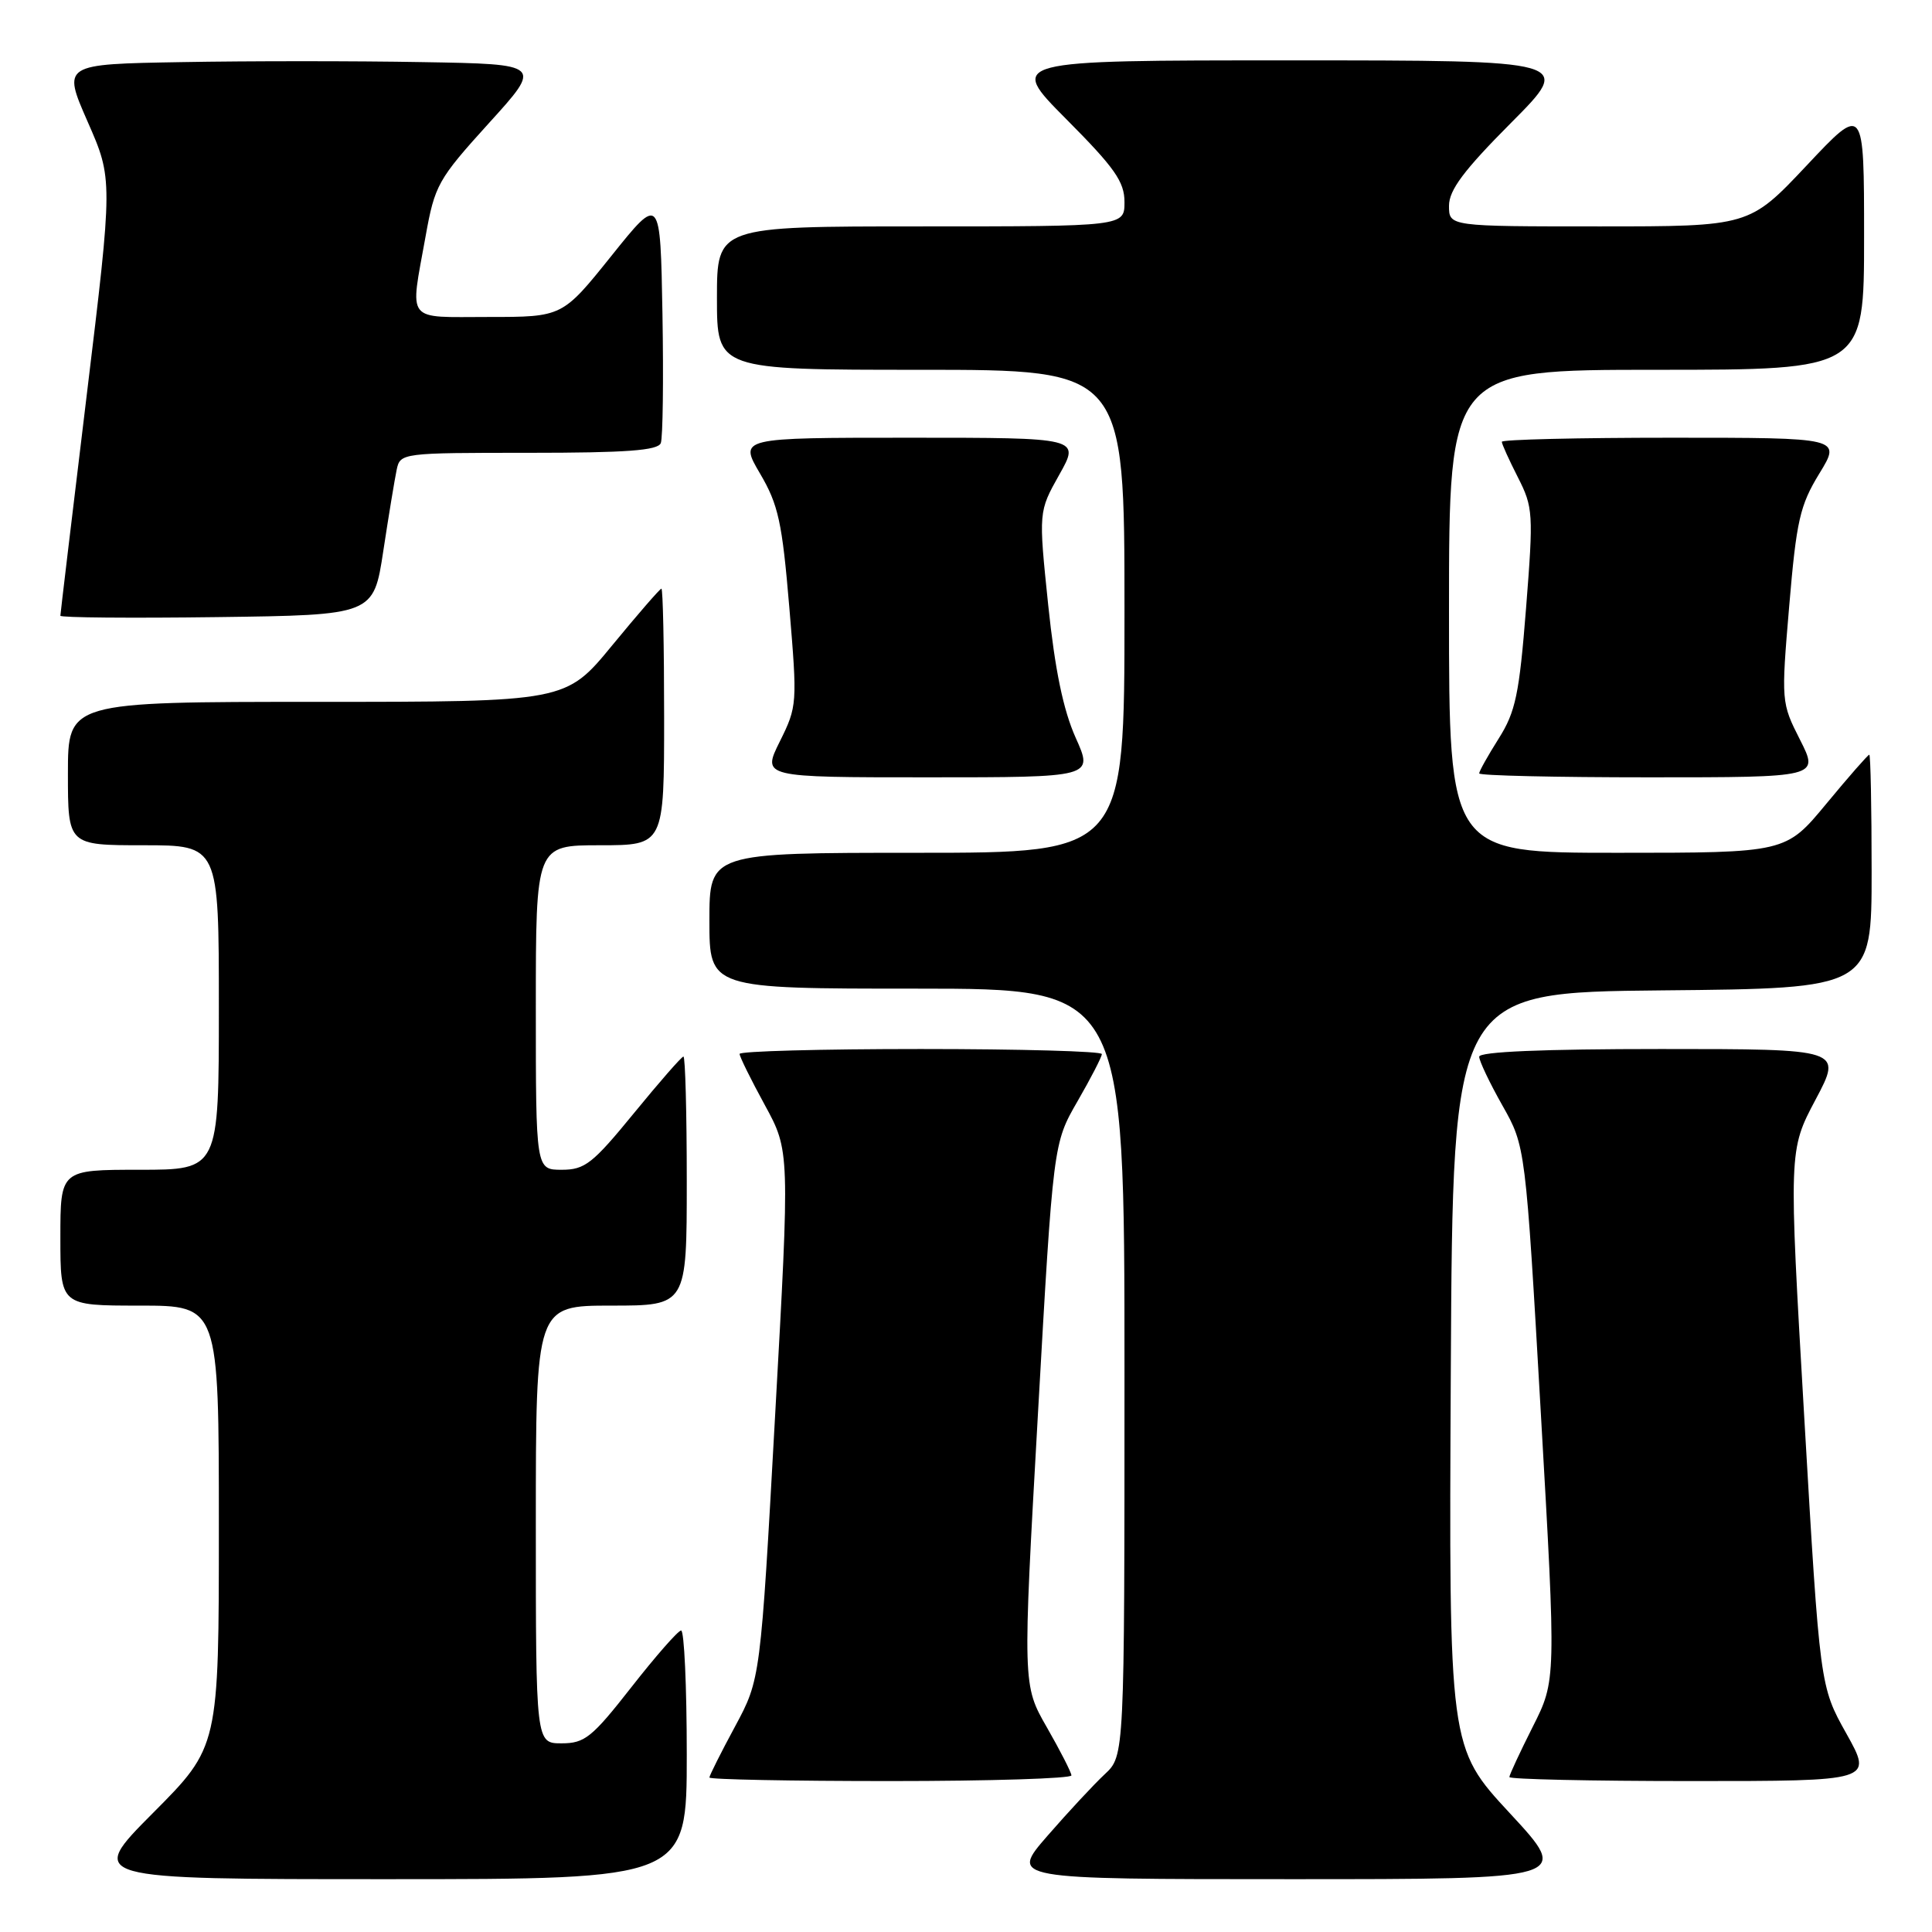 <?xml version="1.0" encoding="UTF-8" standalone="no"?>
<!DOCTYPE svg PUBLIC "-//W3C//DTD SVG 1.1//EN" "http://www.w3.org/Graphics/SVG/1.1/DTD/svg11.dtd" >
<svg xmlns="http://www.w3.org/2000/svg" xmlns:xlink="http://www.w3.org/1999/xlink" version="1.1" viewBox="0 0 256 256">
 <g >
 <path fill="currentColor"
d=" M 91.00 232.50 C 91.00 223.43 90.66 216.02 90.25 216.05 C 89.84 216.07 86.88 219.45 83.67 223.55 C 78.44 230.23 77.48 231.00 74.42 231.00 C 71.00 231.00 71.00 231.00 71.00 202.00 C 71.00 173.00 71.00 173.00 81.00 173.00 C 91.00 173.00 91.00 173.00 91.00 156.50 C 91.00 147.43 90.80 140.00 90.56 140.00 C 90.32 140.00 87.37 143.38 84.00 147.50 C 78.53 154.19 77.50 155.00 74.44 155.00 C 71.00 155.00 71.00 155.00 71.00 133.50 C 71.00 112.00 71.00 112.00 79.50 112.00 C 88.00 112.00 88.00 112.00 88.00 95.00 C 88.00 85.65 87.84 78.00 87.64 78.00 C 87.45 78.00 84.52 81.38 81.13 85.50 C 74.97 93.00 74.97 93.00 41.99 93.00 C 9.00 93.00 9.00 93.00 9.00 102.50 C 9.00 112.00 9.00 112.00 19.00 112.00 C 29.00 112.00 29.00 112.00 29.00 133.50 C 29.00 155.00 29.00 155.00 18.50 155.00 C 8.00 155.00 8.00 155.00 8.00 164.00 C 8.00 173.00 8.00 173.00 18.50 173.00 C 29.00 173.00 29.00 173.00 29.00 202.23 C 29.00 231.46 29.00 231.46 20.27 240.23 C 11.54 249.00 11.54 249.00 51.27 249.00 C 91.00 249.00 91.00 249.00 91.00 232.50 Z  M 200.07 240.27 C 191.98 231.54 191.98 231.54 192.24 181.52 C 192.50 131.50 192.50 131.50 220.25 131.23 C 248.00 130.97 248.00 130.97 248.00 115.48 C 248.00 106.97 247.86 100.00 247.69 100.00 C 247.52 100.00 244.96 102.92 242.00 106.50 C 236.62 113.00 236.62 113.00 214.31 113.00 C 192.00 113.00 192.00 113.00 192.00 81.00 C 192.00 49.00 192.00 49.00 219.50 49.00 C 247.00 49.00 247.00 49.00 247.00 31.42 C 247.00 13.83 247.00 13.83 239.40 21.92 C 231.79 30.00 231.79 30.00 211.90 30.00 C 192.00 30.00 192.00 30.00 192.00 27.27 C 192.00 25.19 193.95 22.58 200.23 16.27 C 208.46 8.00 208.46 8.00 171.00 8.00 C 133.55 8.00 133.55 8.00 141.27 15.77 C 147.71 22.24 149.00 24.08 149.00 26.77 C 149.00 30.00 149.00 30.00 122.00 30.00 C 95.00 30.00 95.00 30.00 95.00 39.50 C 95.00 49.00 95.00 49.00 122.00 49.00 C 149.00 49.00 149.00 49.00 149.00 81.00 C 149.00 113.00 149.00 113.00 121.50 113.00 C 94.00 113.00 94.00 113.00 94.00 122.00 C 94.00 131.00 94.00 131.00 121.50 131.00 C 149.00 131.00 149.00 131.00 149.00 181.83 C 149.00 232.65 149.00 232.65 146.40 235.08 C 144.97 236.41 141.55 240.09 138.80 243.25 C 133.80 249.00 133.80 249.00 170.98 249.00 C 208.16 249.00 208.16 249.00 200.07 240.27 Z  M 141.97 235.25 C 141.95 234.84 140.49 231.98 138.72 228.89 C 135.50 223.28 135.50 223.28 137.53 187.39 C 139.56 151.50 139.56 151.50 142.78 145.92 C 144.55 142.85 146.00 140.04 146.00 139.67 C 146.00 139.30 135.20 139.00 122.00 139.00 C 108.80 139.00 98.00 139.29 98.00 139.65 C 98.00 140.01 99.50 143.05 101.33 146.40 C 104.66 152.50 104.66 152.50 102.71 187.50 C 100.77 222.50 100.77 222.50 97.39 228.78 C 95.52 232.24 94.00 235.28 94.00 235.53 C 94.00 235.79 104.80 236.00 118.00 236.00 C 131.20 236.00 141.99 235.66 141.97 235.25 Z  M 244.66 229.72 C 241.15 223.45 241.15 223.45 239.08 187.93 C 237.01 152.42 237.01 152.42 240.57 145.71 C 244.13 139.00 244.13 139.00 220.07 139.00 C 204.45 139.00 196.00 139.36 196.00 140.02 C 196.00 140.57 197.38 143.48 199.07 146.47 C 202.14 151.90 202.14 151.90 204.17 187.28 C 206.20 222.66 206.20 222.66 203.10 228.80 C 201.40 232.18 200.00 235.18 200.00 235.47 C 200.00 235.76 210.84 236.00 224.09 236.00 C 248.17 236.00 248.17 236.00 244.66 229.72 Z  M 142.53 97.75 C 140.89 94.08 139.79 88.78 138.89 80.15 C 137.61 67.80 137.61 67.80 140.36 62.90 C 143.12 58.00 143.12 58.00 120.52 58.00 C 97.92 58.00 97.92 58.00 100.71 62.75 C 103.14 66.88 103.64 69.19 104.59 80.50 C 105.66 93.24 105.64 93.60 103.33 98.25 C 100.97 103.00 100.97 103.00 122.93 103.00 C 144.89 103.00 144.89 103.00 142.53 97.75 Z  M 238.52 98.04 C 236.02 93.11 236.01 92.98 237.08 80.29 C 238.04 68.96 238.50 66.96 241.07 62.75 C 243.98 58.00 243.98 58.00 221.49 58.00 C 209.12 58.00 199.00 58.24 199.00 58.54 C 199.00 58.84 199.96 60.95 201.13 63.25 C 203.15 67.22 203.20 68.02 202.21 80.59 C 201.31 92.00 200.82 94.33 198.58 97.87 C 197.16 100.12 196.00 102.19 196.00 102.48 C 196.00 102.77 206.13 103.00 218.52 103.00 C 241.03 103.00 241.03 103.00 238.52 98.04 Z  M 50.79 73.00 C 51.50 68.33 52.30 63.49 52.56 62.25 C 53.03 60.02 53.22 60.00 70.05 60.00 C 83.02 60.00 87.18 59.69 87.56 58.71 C 87.83 58.00 87.93 50.31 87.78 41.62 C 87.50 25.81 87.50 25.81 81.01 33.91 C 74.52 42.00 74.52 42.00 64.76 42.00 C 53.60 42.00 54.31 42.91 56.39 31.33 C 57.61 24.51 58.02 23.78 64.77 16.33 C 71.88 8.50 71.88 8.50 55.94 8.23 C 47.17 8.07 32.86 8.07 24.13 8.23 C 8.27 8.50 8.27 8.50 11.61 16.12 C 14.96 23.74 14.96 23.74 11.48 52.45 C 9.57 68.23 8.00 81.35 8.00 81.59 C 8.00 81.84 17.34 81.92 28.75 81.77 C 49.50 81.50 49.50 81.50 50.79 73.00 Z "/>
</g>
</svg>